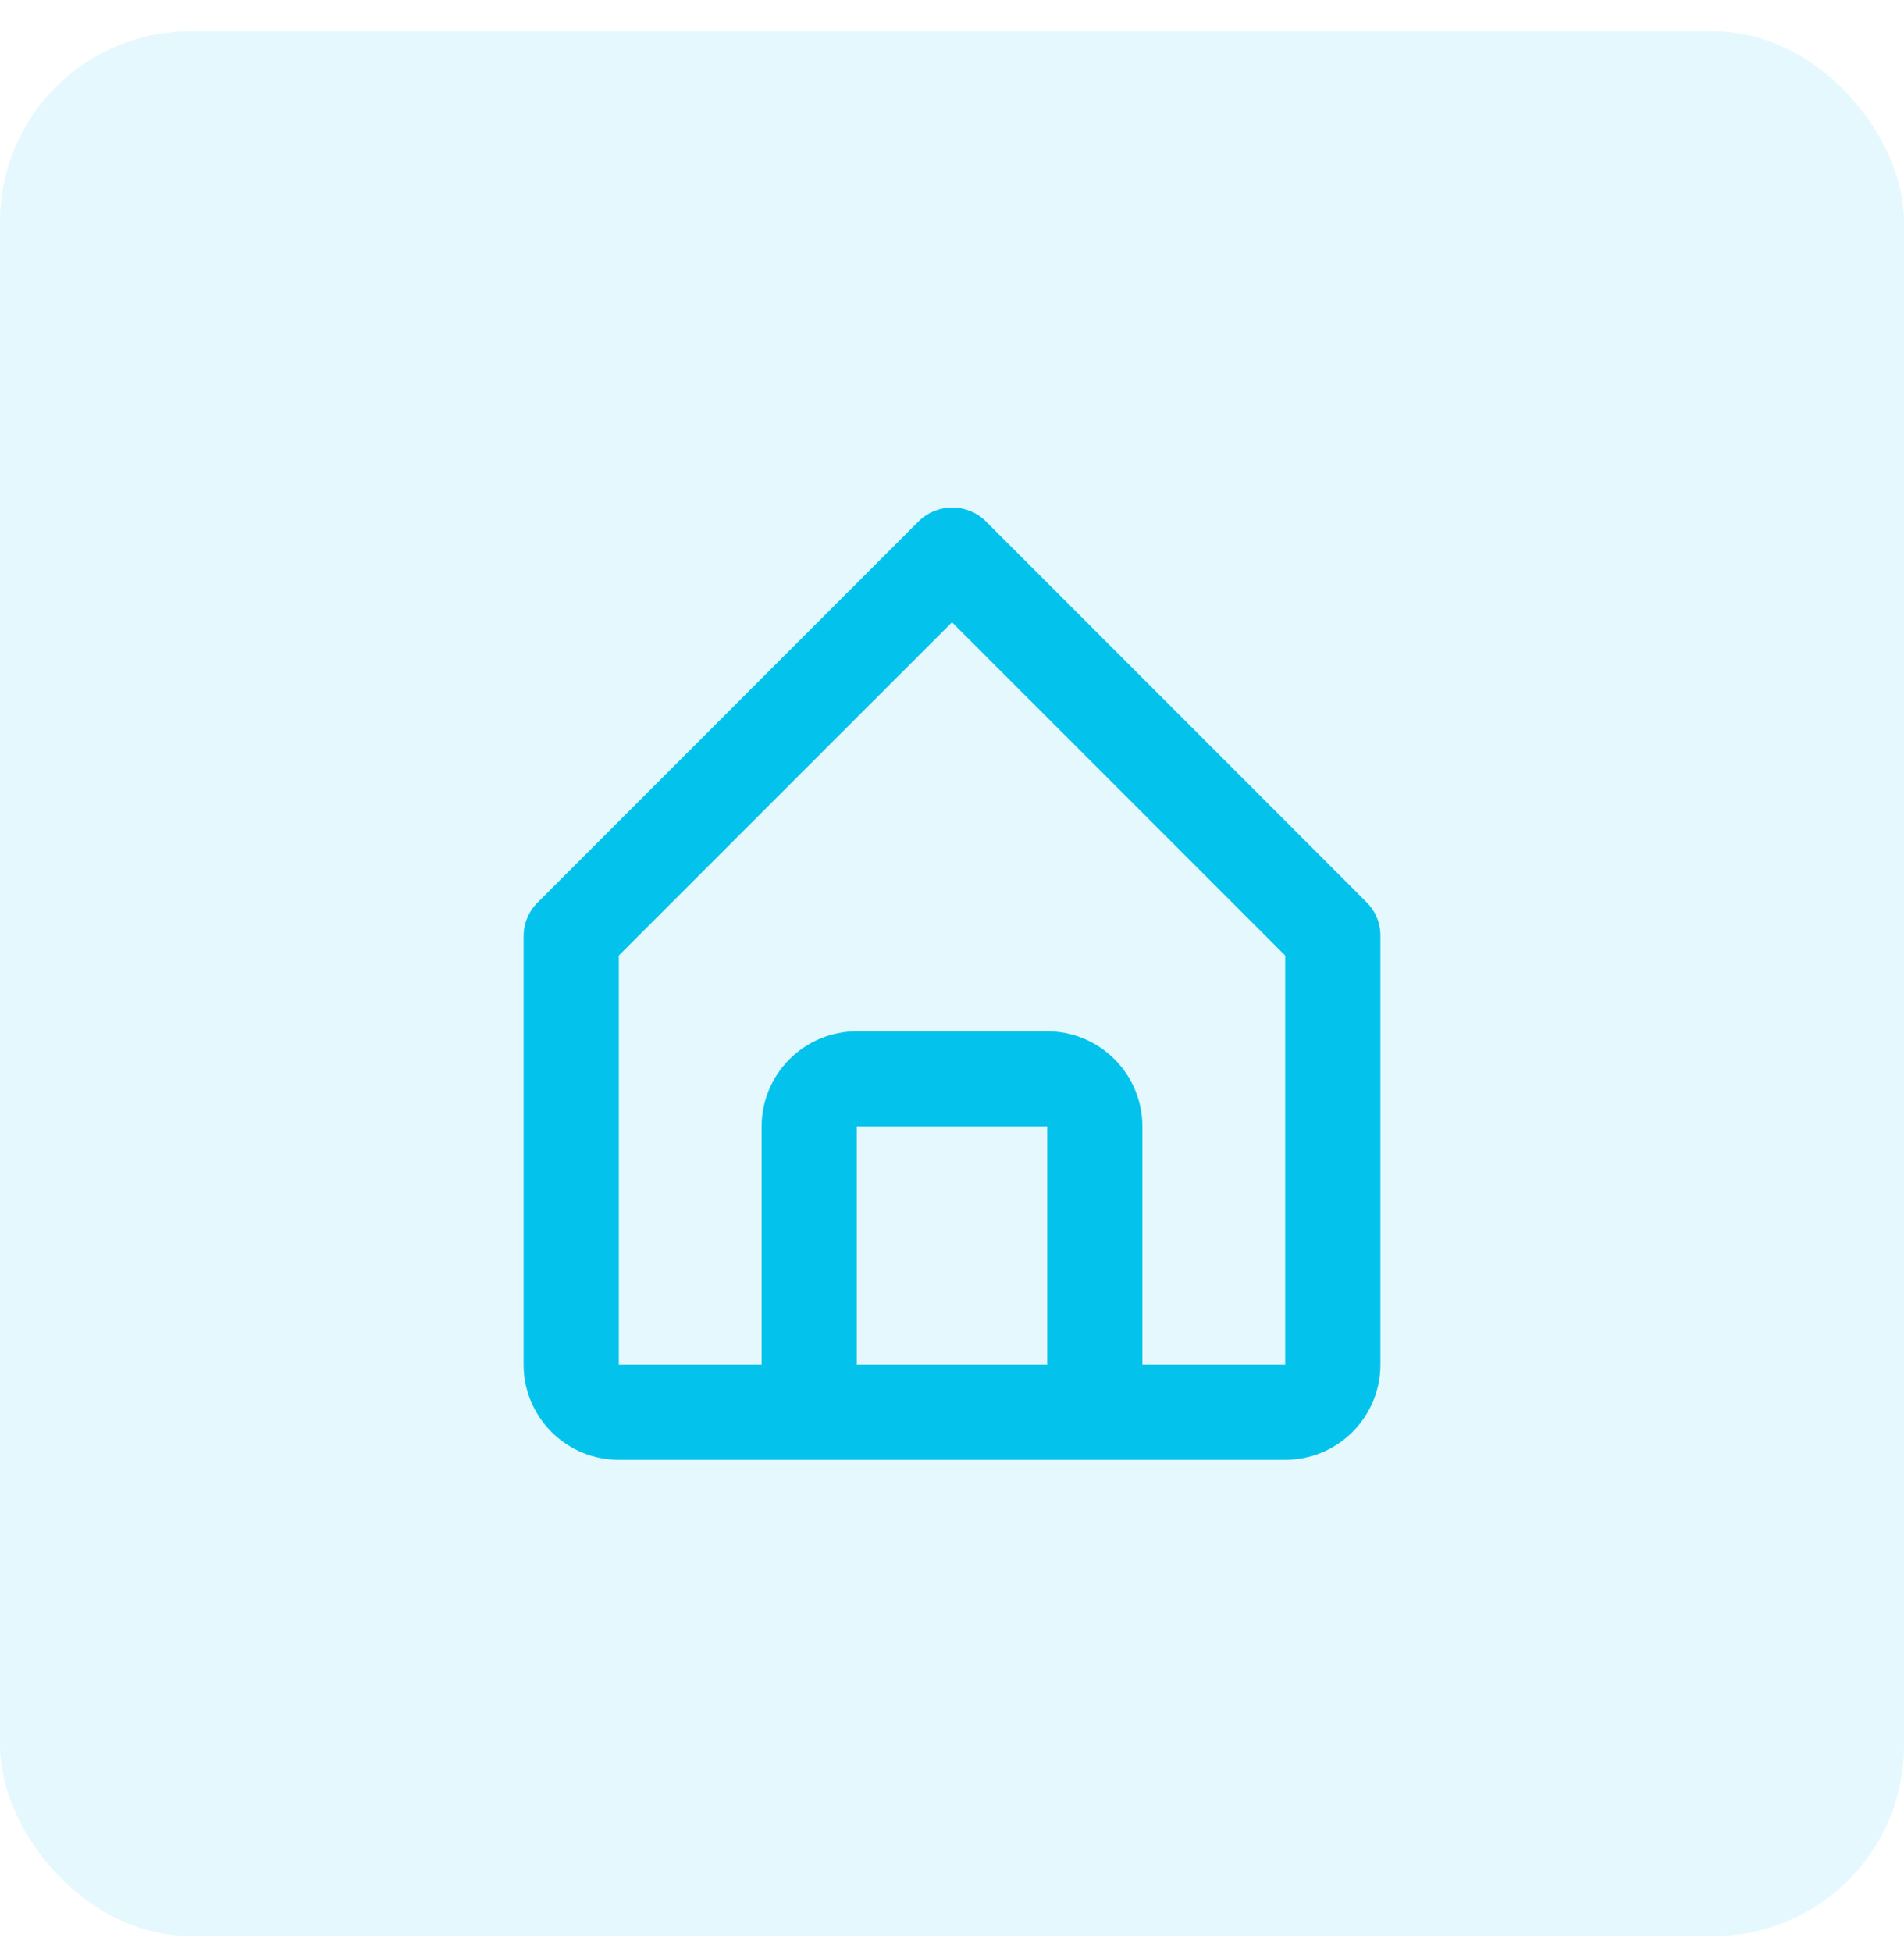<svg width="40" height="41" viewBox="0 0 40 41" fill="none" xmlns="http://www.w3.org/2000/svg">
<rect y="0.657" width="40" height="40" rx="4" fill="#26C6F9" fill-opacity="0.12"/>
<path d="M13 30.657H27C27.53 30.657 28.039 30.447 28.414 30.072C28.789 29.697 29 29.188 29 28.657V19.657C29.001 19.526 28.976 19.395 28.926 19.274C28.876 19.152 28.803 19.041 28.71 18.948L20.71 10.947C20.523 10.761 20.269 10.657 20.005 10.657C19.741 10.657 19.487 10.761 19.3 10.947L11.3 18.948C11.206 19.04 11.13 19.151 11.079 19.273C11.027 19.394 11.001 19.525 11 19.657V28.657C11 29.188 11.211 29.697 11.586 30.072C11.961 30.447 12.47 30.657 13 30.657ZM18 28.657V23.657H22V28.657H18ZM13 20.067L20 13.068L27 20.067V28.657H24V23.657C24 23.127 23.789 22.618 23.414 22.243C23.039 21.868 22.53 21.657 22 21.657H18C17.47 21.657 16.961 21.868 16.586 22.243C16.211 22.618 16 23.127 16 23.657V28.657H13V20.067Z" fill="#03C3EC"/>
</svg>
